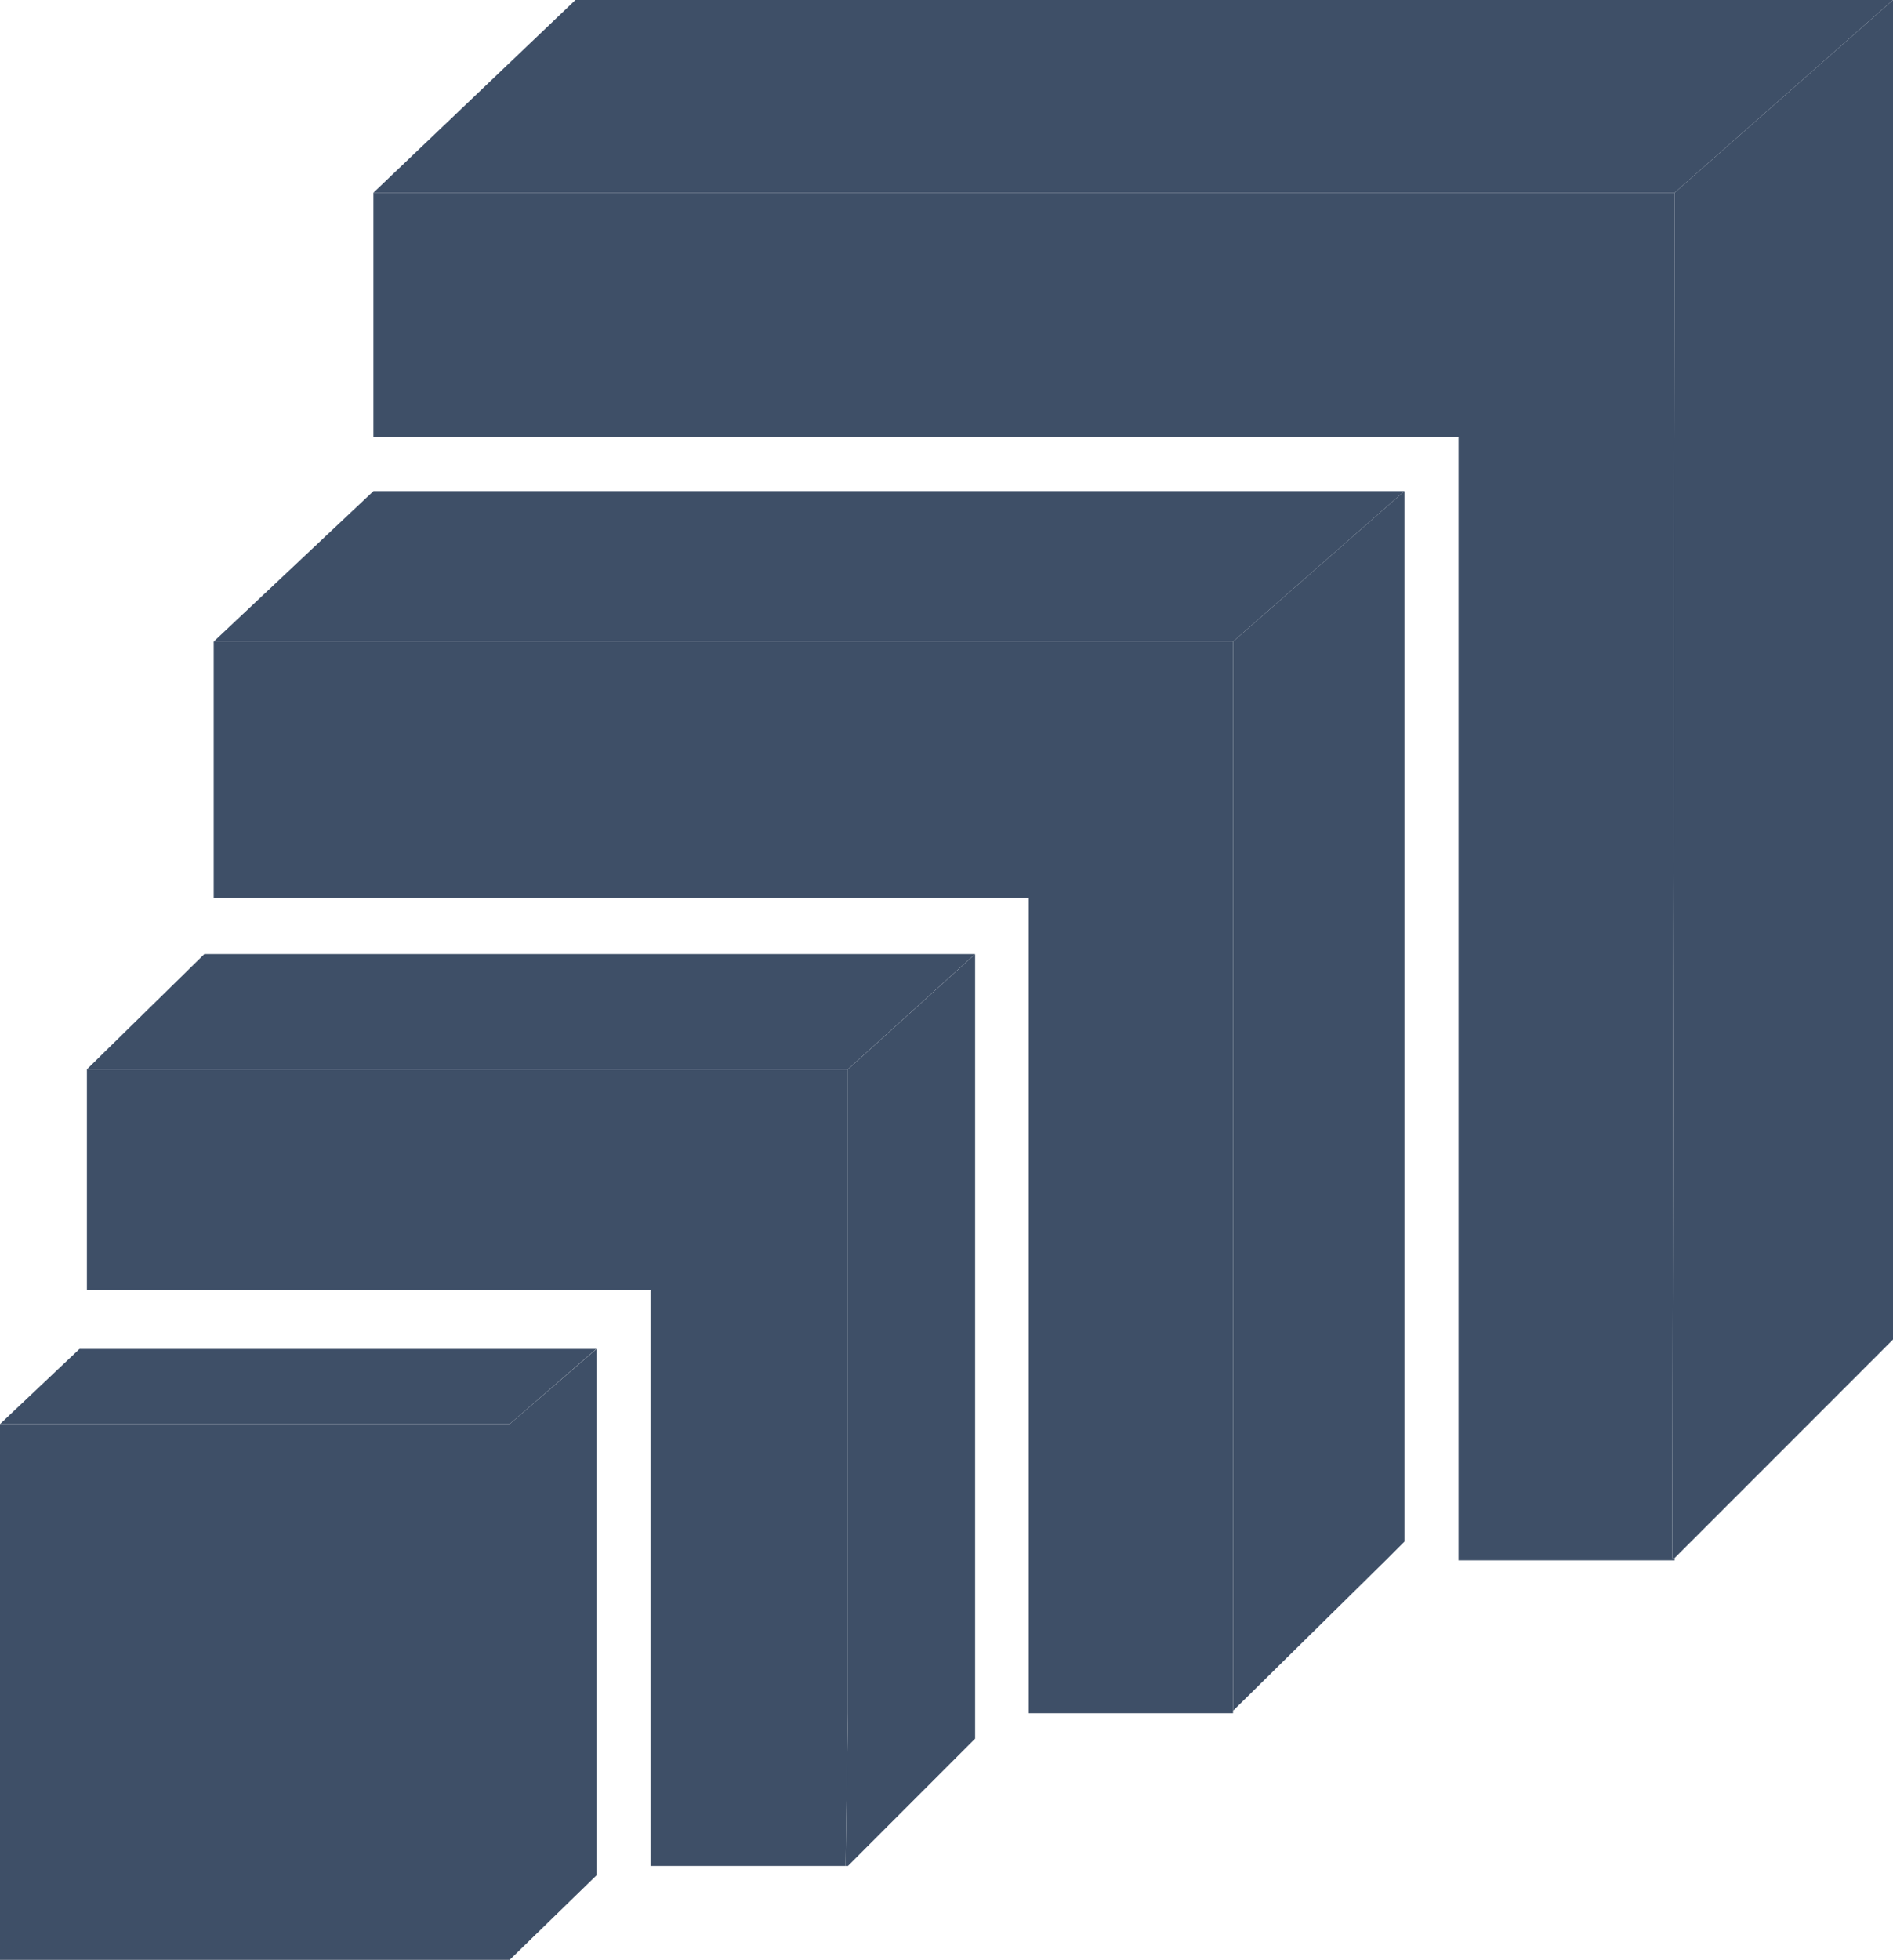 <svg id="Group_20130" data-name="Group 20130" xmlns="http://www.w3.org/2000/svg" viewBox="0 0 23.81 24.638">
  <defs>
    <style>
      .cls-1 {
        fill: #3e4f67;
      }
    </style>
  </defs>
  <path id="Path_1872" data-name="Path 1872" class="cls-1" d="M32.266,8.2H15.9v3.072H29.548V25.393h2.718v-.03h-.03Z" transform="translate(-11.203 -5.778)"/>
  <path id="Path_1873" data-name="Path 1873" class="cls-1" d="M71.23,2.422,71.2,19.586h.03l2.747-2.747V0Z" transform="translate(-50.167)"/>
  <path id="Path_1874" data-name="Path 1874" class="cls-1" d="M35.013,0H18.441L15.9,2.422H32.266Z" transform="translate(-11.203)"/>
  <path id="Path_1875" data-name="Path 1875" class="cls-1" d="M52.5,22.791V36.232l1.92-1.891.236-.236V20.9Z" transform="translate(-36.991 -14.726)"/>
  <path id="Path_1876" data-name="Path 1876" class="cls-1" d="M11.109,20.9h0L9.1,22.791H21.921L24.077,20.9Z" transform="translate(-6.412 -14.726)"/>
  <path id="Path_1877" data-name="Path 1877" class="cls-1" d="M36.03,42.048v8.094L36,52.062h.03l1.6-1.6V40.6Z" transform="translate(-25.365 -28.606)"/>
  <path id="Path_1878" data-name="Path 1878" class="cls-1" d="M7.3,40.6H5.177L3.7,42.048h9.571l1.6-1.448Z" transform="translate(-2.607 -28.606)"/>
  <path id="Path_1879" data-name="Path 1879" class="cls-1" d="M21.7,58.345v6.735h0l1.093-1.063V57.4Z" transform="translate(-15.29 -40.443)"/>
  <path id="Path_1880" data-name="Path 1880" class="cls-1" d="M4.7,57.4H1l-1,.945H6.41L7.5,57.4Z" transform="translate(0 -40.443)"/>
  <path id="Path_1881" data-name="Path 1881" class="cls-1" d="M6.41,64.234V60.6H0v6.735H6.41v-3.1Z" transform="translate(0 -42.698)"/>
  <path id="Path_1882" data-name="Path 1882" class="cls-1" d="M7.3,45.5H3.7v2.777h7.09v7.238h2.452l.03-1.92V45.5Z" transform="translate(-2.607 -32.059)"/>
  <path id="Path_1883" data-name="Path 1883" class="cls-1" d="M21.921,38.851V27.3H9.1v3.22H19.351V40.771h2.57v-1.92Z" transform="translate(-6.412 -19.235)"/>
</svg>
